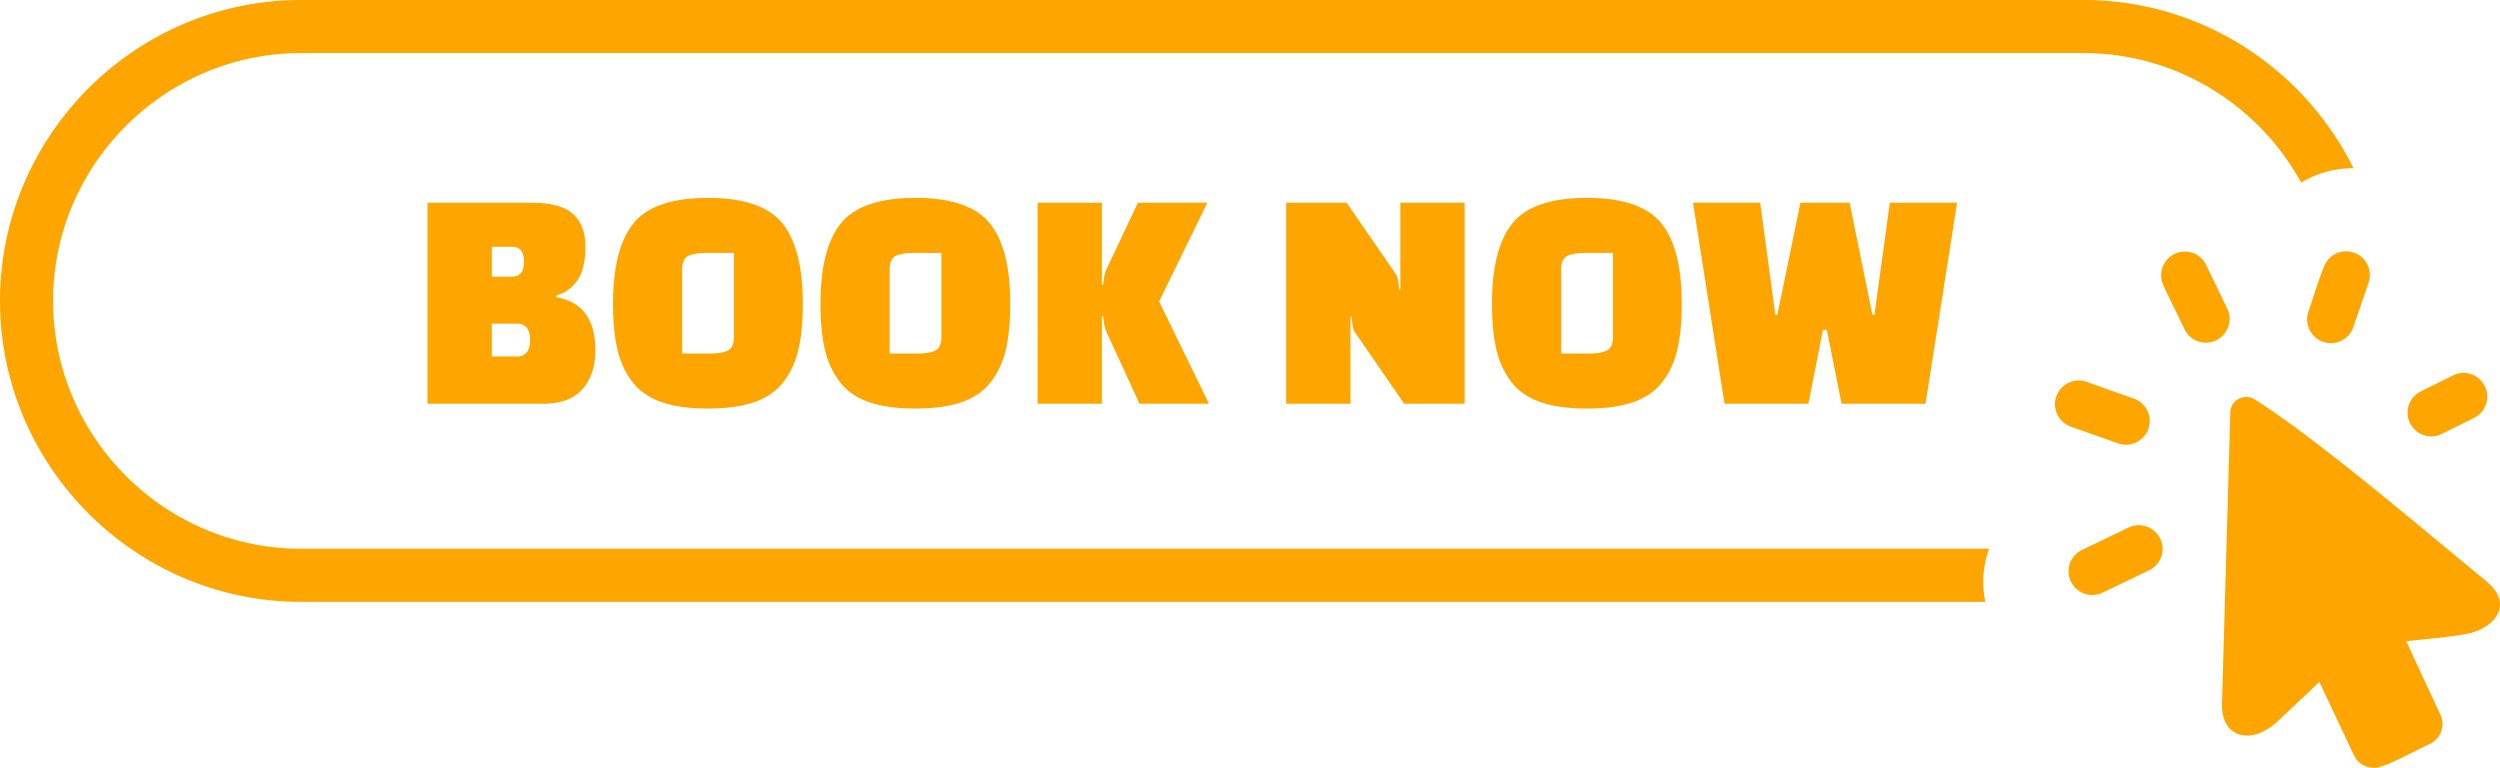 <svg xmlns="http://www.w3.org/2000/svg" fill="#FFA500" shape-rendering="geometricPrecision" text-rendering="geometricPrecision" image-rendering="optimizeQuality" fill-rule="evenodd" clip-rule="evenodd" viewBox="0 0 512 157.24"><path fill-rule="nonzero" d="M61.63 0h365.09c16.95 0 32.36 6.93 43.53 18.1a62.273 62.273 0 0 1 11.76 16.37c-3.04-.05-6.03.61-8.73 1.87-.69.32-1.35.68-1.99 1.08-2.35-4.29-5.29-8.2-8.72-11.63-9.2-9.2-21.9-14.92-35.85-14.92H61.63c-13.95 0-26.64 5.72-35.84 14.92-9.2 9.2-14.92 21.89-14.92 35.84 0 13.95 5.72 26.63 14.92 35.84 9.2 9.2 21.89 14.91 35.84 14.91h345.74v.01a19.523 19.523 0 0 0-.76 10.87H61.63c-16.94 0-32.36-6.94-43.52-18.11C6.94 93.98 0 78.58 0 61.63 0 44.68 6.94 29.27 18.1 18.1 29.27 6.93 44.68 0 61.63 0zm25.92 82.69V41.52h21.34c3.95 0 6.77.77 8.46 2.31 1.69 1.53 2.54 3.77 2.54 6.71 0 2.95-.54 5.22-1.61 6.82-1.08 1.6-2.52 2.65-4.32 3.13v.4c5.31.92 7.97 4.54 7.97 10.86 0 3.3-.88 5.94-2.63 7.94-1.76 2-4.46 3-8.11 3H87.55zm18.31-16.4h-5.14v6.72h5.07c1.85 0 2.77-1.12 2.77-3.37 0-2.23-.9-3.35-2.7-3.35zm-.99-15.75h-4.15v6.13h4.09c1.67 0 2.5-1.02 2.5-3.06s-.81-3.07-2.44-3.07zm20.68 11.6c0-7.51 1.41-12.99 4.22-16.44 2.81-3.44 7.88-5.17 15.21-5.17 7.34 0 12.41 1.73 15.22 5.17 2.81 3.45 4.21 8.93 4.21 16.44 0 3.73-.29 6.87-.89 9.41-.59 2.55-1.61 4.77-3.06 6.66-1.45 1.89-3.44 3.27-5.99 4.15-2.55.88-5.71 1.31-9.49 1.31-3.77 0-6.94-.43-9.48-1.31-2.55-.88-4.55-2.26-5.99-4.15-1.46-1.89-2.47-4.11-3.07-6.66-.59-2.54-.89-5.68-.89-9.41zm14.16-6.85v17.12h5.47c1.8 0 3.11-.21 3.92-.63.81-.41 1.22-1.37 1.22-2.86V51.8h-5.53c-1.76 0-3.04.21-3.86.62-.81.42-1.22 1.37-1.22 2.87zm28.33 6.85c0-7.51 1.4-12.99 4.21-16.44 2.81-3.44 7.88-5.17 15.22-5.17 7.33 0 12.4 1.73 15.21 5.17 2.81 3.45 4.22 8.93 4.22 16.44 0 3.73-.3 6.87-.89 9.41-.59 2.55-1.62 4.77-3.07 6.66-1.44 1.89-3.44 3.27-5.99 4.15-2.55.88-5.71 1.31-9.48 1.31-3.78 0-6.94-.43-9.49-1.31-2.54-.88-4.54-2.26-5.99-4.15-1.45-1.89-2.47-4.11-3.07-6.66-.59-2.54-.88-5.68-.88-9.41zm14.16-6.85v17.12h5.47c1.8 0 3.1-.21 3.91-.63.82-.41 1.22-1.37 1.22-2.86V51.8h-5.53c-1.76 0-3.04.21-3.85.62-.82.42-1.22 1.37-1.22 2.87zm43.47 9.48v17.92H212.5V41.52h13.17v16.8h.26c.09-1.32.31-2.37.66-3.16l6.46-13.64h14.22l-9.88 20.22 10.21 20.95h-14.23l-6.78-14.76c-.35-.79-.57-1.84-.66-3.16h-.26zm61.91 17.92L277.5 68.06c-.35-.48-.57-1.53-.65-3.16h-.27v17.79h-13.17V41.52h12.38l10.08 14.62c.35.49.57 1.54.66 3.16h.26V41.52h13.17v41.17h-12.38zm17.98-20.55c0-7.51 1.41-12.99 4.22-16.44 2.81-3.44 7.88-5.17 15.21-5.17 7.34 0 12.41 1.73 15.22 5.17 2.81 3.45 4.21 8.93 4.21 16.44 0 3.73-.29 6.87-.89 9.41-.59 2.55-1.61 4.77-3.06 6.66-1.45 1.89-3.45 3.27-5.99 4.15-2.55.88-5.71 1.31-9.49 1.31-3.77 0-6.94-.43-9.48-1.31-2.55-.88-4.55-2.26-5.99-4.15-1.46-1.89-2.48-4.11-3.07-6.66-.59-2.54-.89-5.68-.89-9.41zm14.16-6.85v17.12h5.47c1.8 0 3.11-.21 3.92-.63.81-.41 1.22-1.37 1.22-2.86V51.8h-5.54c-1.75 0-3.03.21-3.85.62-.81.42-1.22 1.37-1.22 2.87zm67.32-13.77h13.77l-6.46 41.17h-17.19l-3.03-15.15h-.79l-2.97 15.15h-17.19l-6.45-41.17h13.76l3.1 22.99h.4l4.74-22.99h10.07l4.68 22.99h.4l3.16-22.99zM487.63 157c-2.13.71-4.51-.17-5.51-2.25l-7.11-15.09-8.44 7.97c-.69.66-1.43 1.23-2.16 1.68-4.68 2.9-9.44 1.03-9.35-5.06l1.7-59.63c-.05-2.68 2.96-4.24 5.16-2.72 13.23 8.43 33.97 26.23 47.2 37.06 6.35 5.23 1.03 10.3-4.77 10.99-3.55.64-7.89.94-11.55 1.38l7.05 15.17c.97 2.16.01 4.66-2.04 5.77-2.94 1.34-7.32 3.82-10.18 4.73zm12.26-68.04c-1.19.53-2.48.53-3.61.12a4.86 4.86 0 0 1-2.75-2.51 4.846 4.846 0 0 1-.16-3.73l.03-.06c.43-1.13 1.29-2.1 2.45-2.65l6.64-3.3c1.22-.57 2.55-.58 3.72-.16 1.16.43 2.15 1.3 2.72 2.5.58 1.24.59 2.58.16 3.74a4.835 4.835 0 0 1-2.48 2.71l-6.72 3.34zm-17.94-21.93-.04.12a4.841 4.841 0 0 1-2.49 2.67c-1.09.51-2.37.62-3.59.21l-.22-.08a4.838 4.838 0 0 1-2.65-2.47c-.51-1.1-.62-2.38-.21-3.6.99-2.96 2.05-6.4 3.19-9.25a4.847 4.847 0 0 1 2.49-2.69c1.13-.53 2.46-.63 3.71-.17 1.27.45 2.22 1.38 2.75 2.51.52 1.12.62 2.44.17 3.7l-3.11 9.05zm-25.76-3.73c.55 1.21.56 2.52.15 3.66a4.917 4.917 0 0 1-2.51 2.76l-.07.03c-1.21.54-2.52.55-3.67.13a4.857 4.857 0 0 1-2.72-2.5c-1.41-3-2.98-5.99-4.34-9.01a4.85 4.85 0 0 1-.13-3.66c.42-1.16 1.3-2.17 2.5-2.73 1.23-.57 2.57-.58 3.74-.16a4.87 4.87 0 0 1 2.71 2.5l4.34 8.98zm-19.05 18.38c1.22.47 2.14 1.38 2.66 2.48.53 1.13.63 2.46.17 3.71l-.01.03a4.876 4.876 0 0 1-2.5 2.73l-.1.04c-1.1.48-2.39.57-3.61.12l-9.76-3.45a4.91 4.91 0 0 1-2.67-2.49 4.9 4.9 0 0 1-.17-3.71 4.866 4.866 0 0 1 2.51-2.75c1.12-.52 2.45-.63 3.71-.17l9.77 3.46zm-1.16 26.34c1.22-.57 2.55-.59 3.71-.17a4.88 4.88 0 0 1 2.74 2.51c.58 1.22.6 2.55.17 3.72a4.813 4.813 0 0 1-2.51 2.74l-9.52 4.57c-1.23.58-2.56.59-3.72.17a4.86 4.86 0 0 1-2.75-2.51 4.805 4.805 0 0 1-.16-3.73l.04-.1c.44-1.11 1.3-2.08 2.46-2.62l9.54-4.58z"/></svg>